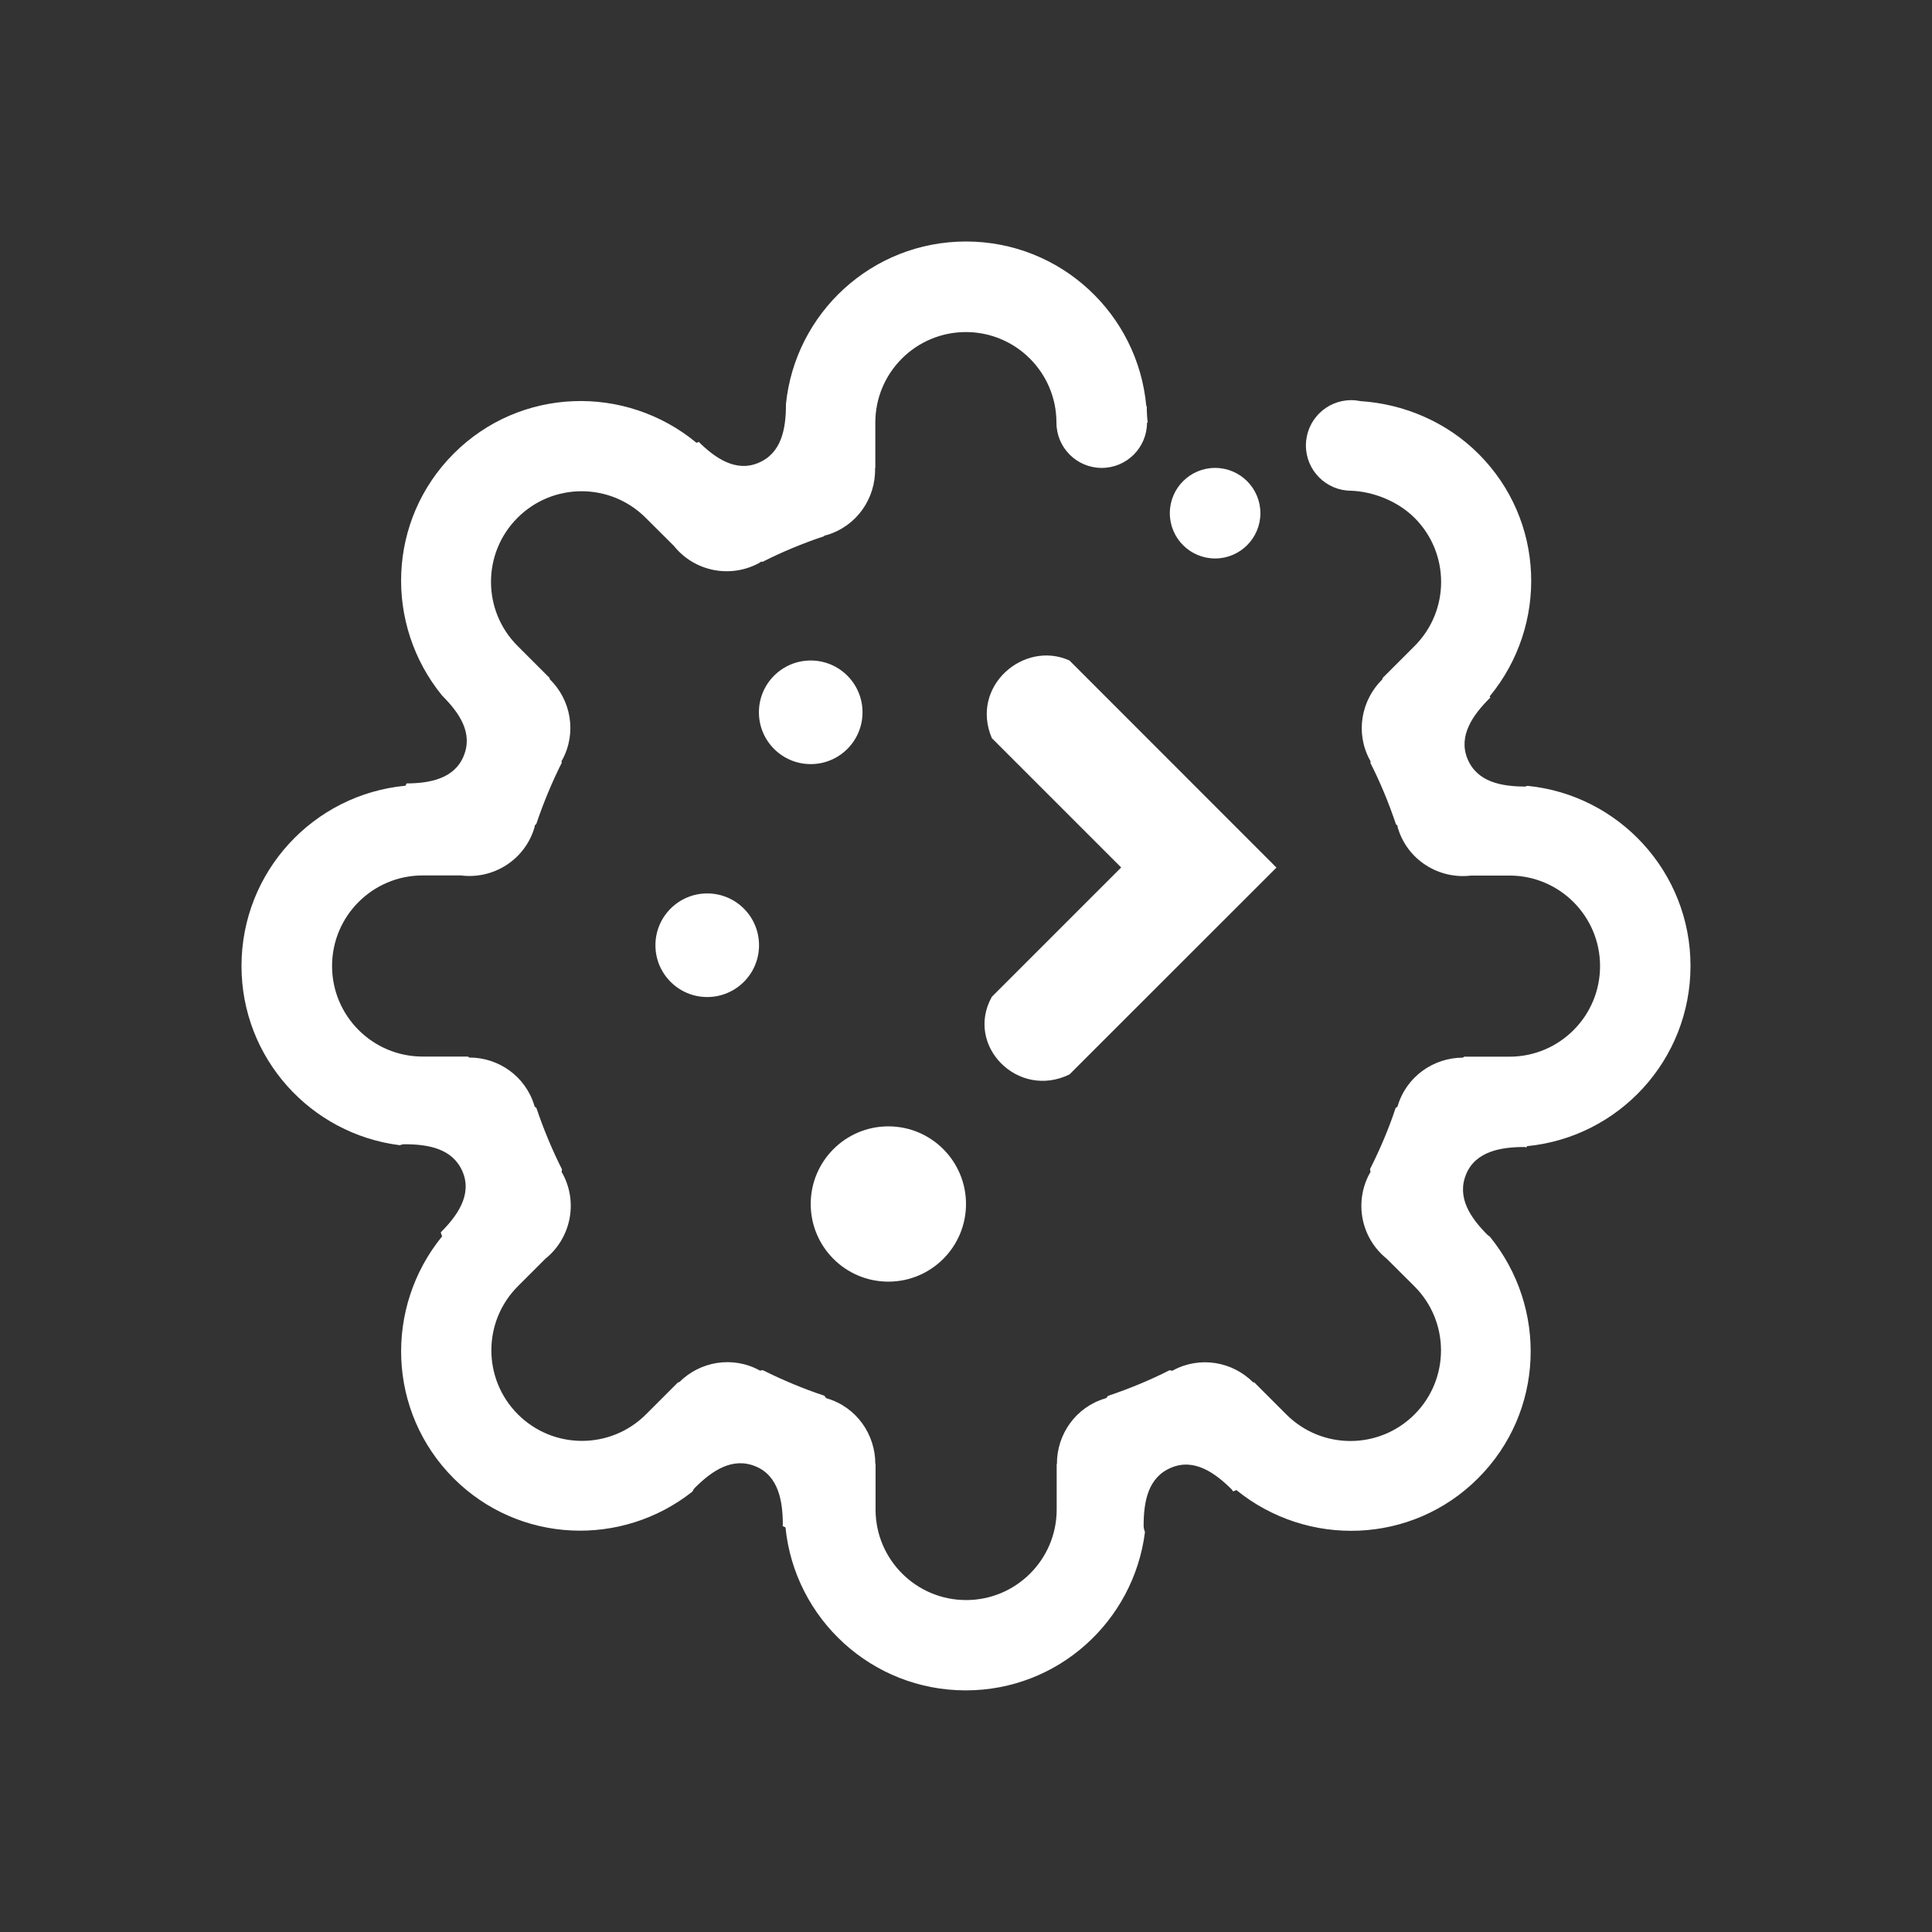 <?xml version="1.0" encoding="UTF-8" standalone="no"?>
<svg
   viewBox="0 0 16 16"
   version="1.1"
   id="svg6"
   sodipodi:docname="folder-bluish-plasma.svg"
   inkscape:version="1.2.2 (b0a8486541, 2022-12-01)"
   xmlns:inkscape="http://www.inkscape.org/namespaces/inkscape"
   xmlns:sodipodi="http://sodipodi.sourceforge.net/DTD/sodipodi-0.dtd"
   xmlns="http://www.w3.org/2000/svg"
   xmlns:svg="http://www.w3.org/2000/svg">
  <rect x="0" y="0" width="16" height="16" fill="#333333" stroke="none"/>
  <sodipodi:namedview
     id="namedview8"
     pagecolor="#cccccc"
     bordercolor="#666666"
     borderopacity="1.0"
     inkscape:pageshadow="2"
     inkscape:pageopacity="0"
     inkscape:pagecheckerboard="0"
     showgrid="false"
     inkscape:zoom="19.625"
     inkscape:cx="-13.146497"
     inkscape:cy="6.6496815"
     inkscape:window-width="1920"
     inkscape:window-height="998"
     inkscape:window-x="0"
     inkscape:window-y="0"
     inkscape:window-maximized="1"
     inkscape:current-layer="svg6"
     inkscape:showpageshadow="2"
     inkscape:deskcolor="#d1d1d1" />
  <defs
     id="defs3051">
    <style
       type="text/css"
       id="current-color-scheme">.ColorScheme-Text { color:#ffffff; }
</style>
  </defs>
  <path
     fill-rule="evenodd"
     clip-rule="evenodd"
     d="m 12.634,6.512 c 0.006,0 0.01,-0.003 0.016,-0.004 0.757,0.075 1.35,0.714 1.35,1.491 0,0.779 -0.593,1.419 -1.354,1.493 -0.001,0.004 -0.004,0.007 -0.005,0.01 -0.006,-3.743e-4 -0.01,-0.003 -0.016,-0.003 -0.191,0 -0.404,0.034 -0.483,0.225 -0.079,0.192 0.033,0.359 0.179,0.505 0.006,0.005 0.012,0.007 0.017,0.012 0.479,0.589 0.452,1.452 -0.097,2.001 -0.548,0.549 -1.413,0.576 -2.002,0.098 -0.009,0.005 -0.018,0.007 -0.027,0.011 -0.004,-0.005 -0.006,-0.01 -0.01,-0.015 -0.136,-0.135 -0.309,-0.262 -0.501,-0.182 -0.192,0.079 -0.23,0.276 -0.23,0.483 0,0.019 0.006,0.036 0.011,0.052 -0.094,0.738 -0.72,1.31 -1.484,1.31 -0.778,0 -1.417,-0.592 -1.493,-1.35 -0.008,-0.003 -0.015,-0.008 -0.024,-0.011 3.75e-4,-0.004 0.002,-0.007 0.002,-0.011 0,-0.191 -0.034,-0.404 -0.225,-0.483 -0.191,-0.079 -0.359,0.033 -0.505,0.179 -0.009,0.009 -0.013,0.02 -0.019,0.03 C 5.148,12.816 4.299,12.784 3.757,12.243 3.208,11.693 3.181,10.828 3.662,10.238 3.656,10.228 3.654,10.217 3.65,10.206 3.785,10.071 3.911,9.897 3.832,9.706 3.752,9.515 3.555,9.476 3.348,9.476 c -0.014,0 -0.025,0.005 -0.038,0.008 C 2.572,9.391 2,8.763 2,8 2,7.219 2.596,6.579 3.358,6.507 c 0.003,-0.007 0.006,-0.013 0.009,-0.019 0.188,-0.001 0.394,-0.037 0.472,-0.225 C 3.919,6.072 3.807,5.906 3.661,5.76 3.181,5.171 3.208,4.307 3.757,3.757 c 0.551,-0.552 1.422,-0.577 2.011,-0.09 0.006,-0.003 0.013,-0.004 0.019,-0.007 0.134,0.132 0.305,0.252 0.492,0.174 0.191,-0.079 0.23,-0.277 0.23,-0.484 0,-6.91e-4 -3.76e-4,-0.002 -3.76e-4,-0.002 C 6.585,2.591 7.222,2 8,2 c 0.782,0 1.423,0.598 1.493,1.362 0.002,5.29e-4 0.003,0.002 0.004,0.002 0,0.045 0.002,0.091 0.008,0.136 h -0.006 c 0,0.207 -0.168,0.375 -0.375,0.375 -0.207,0 -0.375,-0.168 -0.375,-0.375 0,-0.414 -0.336,-0.75 -0.75,-0.75 -0.414,0 -0.75,0.336 -0.75,0.75 v 0.375 l -0.002,0.003 c 0.006,0.248 -0.151,0.479 -0.4,0.553 -0.006,0.002 -0.013,0.002 -0.018,0.004 l -0.005,0.006 c -0.176,0.059 -0.346,0.129 -0.509,0.212 l -0.011,-0.002 c -0.006,0.003 -0.012,0.009 -0.018,0.012 -0.243,0.131 -0.539,0.066 -0.705,-0.142 L 5.347,4.288 c -0.293,-0.293 -0.768,-0.293 -1.061,0 -0.293,0.293 -0.293,0.768 0,1.061 l 0.265,0.265 0.002,0.011 c 0.175,0.171 0.226,0.442 0.103,0.669 -0.002,0.004 -0.005,0.006 -0.006,0.01 l 0.002,0.013 C 4.571,6.479 4.5,6.649 4.441,6.825 l -0.011,0.009 c -0.002,0.007 -0.003,0.013 -0.004,0.02 -0.08,0.268 -0.341,0.43 -0.609,0.396 H 3.5 c -0.414,0 -0.75,0.336 -0.75,0.75 0,0.414 0.336,0.75 0.75,0.75 h 0.375 l 0.011,0.008 c 0.243,-3.766e-4 0.467,0.155 0.54,0.4 0.001,0.002 0.001,0.004 0.002,0.007 l 0.014,0.01 c 0.059,0.175 0.13,0.346 0.212,0.509 l -0.003,0.023 c 0.003,0.004 0.006,0.008 0.008,0.012 0.131,0.242 0.066,0.538 -0.142,0.705 l -0.228,0.228 c -0.293,0.293 -0.293,0.768 0,1.061 0.293,0.293 0.768,0.293 1.061,0 l 0.265,-0.265 0.011,-0.002 c 0.171,-0.171 0.439,-0.219 0.663,-0.098 0.002,6.22e-4 0.002,0.002 0.004,0.003 l 0.024,-0.004 c 0.164,0.082 0.334,0.153 0.51,0.212 l 0.015,0.02 c 0.002,6.21e-4 0.006,6.21e-4 0.007,0.002 0.245,0.073 0.4,0.298 0.4,0.542 l 0.002,0.003 v 0.375 c 0,0.414 0.336,0.75 0.75,0.75 0.414,0 0.75,-0.336 0.75,-0.75 v -0.375 l 0.002,-0.003 c -0.001,-0.244 0.155,-0.469 0.4,-0.542 0.003,-9.09e-4 0.006,-9.09e-4 0.008,-0.002 l 0.015,-0.019 c 0.175,-0.059 0.346,-0.129 0.509,-0.212 l 0.025,0.004 c 0.002,-6.22e-4 0.002,-0.002 0.004,-0.003 0.224,-0.121 0.492,-0.073 0.663,0.098 l 0.011,0.002 0.265,0.265 c 0.293,0.293 0.768,0.293 1.061,0 0.293,-0.293 0.293,-0.768 0,-1.061 L 11.484,10.424 C 11.276,10.257 11.211,9.962 11.342,9.719 c 0.002,-0.004 0.006,-0.008 0.008,-0.012 l -0.004,-0.025 c 0.082,-0.163 0.154,-0.331 0.212,-0.506 l 0.015,-0.011 c 4.72e-4,-0.002 0.001,-0.004 0.002,-0.006 0.073,-0.244 0.297,-0.4 0.54,-0.4 l 0.011,-0.008 h 0.375 c 0.414,0 0.75,-0.336 0.75,-0.75 0,-0.414 -0.336,-0.75 -0.75,-0.75 h -0.317 c -0.268,0.033 -0.529,-0.129 -0.608,-0.396 -0.002,-0.007 -0.002,-0.014 -0.004,-0.02 l -0.011,-0.008 c -0.059,-0.175 -0.129,-0.346 -0.212,-0.509 l 0.002,-0.013 c -0.002,-0.004 -0.005,-0.006 -0.006,-0.01 -0.123,-0.226 -0.072,-0.497 0.103,-0.669 l 0.002,-0.011 0.265,-0.265 c 0.293,-0.293 0.293,-0.768 0,-1.061 -0.139,-0.139 -0.343,-0.218 -0.525,-0.225 -0.207,0 -0.375,-0.168 -0.375,-0.375 0,-0.207 0.168,-0.375 0.375,-0.375 0.027,0 0.053,0.003 0.078,0.008 0.353,0.023 0.708,0.168 0.977,0.437 0.551,0.551 0.577,1.419 0.092,2.008 0.002,0.004 0.002,0.008 0.005,0.012 -0.002,0.001 -0.004,0.002 -0.006,0.004 -0.135,0.135 -0.262,0.309 -0.183,0.501 0.079,0.191 0.277,0.23 0.483,0.23 z M 10.063,4.625 c -0.207,0 -0.375,-0.168 -0.375,-0.375 0,-0.207 0.168,-0.375 0.375,-0.375 0.207,0 0.375,0.168 0.375,0.375 0,0.207 -0.168,0.375 -0.375,0.375 z m -3.775,6.723 0.028,-6.21e-4 v 0 z m 0.538,0.211 v 0 l 0.023,0.022 -0.023,-0.022 v 0 0 0 0 0 l 0.023,0.022 z"
     id="path2-3"
     sodipodi:nodetypes="scsccsccccccccscsccscccccccscsccccccccscsccccsssscccccccccccccccccccccsssccccccccccccccccccccccsssccccccccccccccccccccccsssccccccccccccssccccccsssssscccccccccccccccc"
     class="ColorScheme-Text"
     style="stroke-width:0.023;fill-opacity:1.0;fill:currentColor;" />
  <path
     id="path11"
     style="stroke-width:0.429;fill-opacity:1.0;fill:currentColor;"
     d="m 6.714,5.47 c -0.237,0 -0.429,0.192 -0.429,0.429 0,0.237 0.192,0.429 0.429,0.429 0.237,0 0.429,-0.192 0.429,-0.429 0,-0.237 -0.192,-0.429 -0.429,-0.429 z m 2.143,0 c -0.377,-0.171 -0.826,0.213 -0.643,0.643 l 1.071,1.071 -1.071,1.071 c -0.225,0.403 0.215,0.852 0.643,0.643 L 10.571,7.185 Z m -3,1.929 c -0.237,0 -0.429,0.192 -0.429,0.429 0,0.237 0.192,0.429 0.429,0.429 0.237,0 0.429,-0.192 0.429,-0.429 0,-0.237 -0.192,-0.429 -0.429,-0.429 z m 1.5,1.929 c -0.355,0 -0.643,0.288 -0.643,0.643 0,0.355 0.288,0.643 0.643,0.643 0.355,0 0.643,-0.288 0.643,-0.643 0,-0.355 -0.288,-0.643 -0.643,-0.643 z"
     class="ColorScheme-Text"
     sodipodi:nodetypes="ssssscccccccssssssssss" />
</svg>
